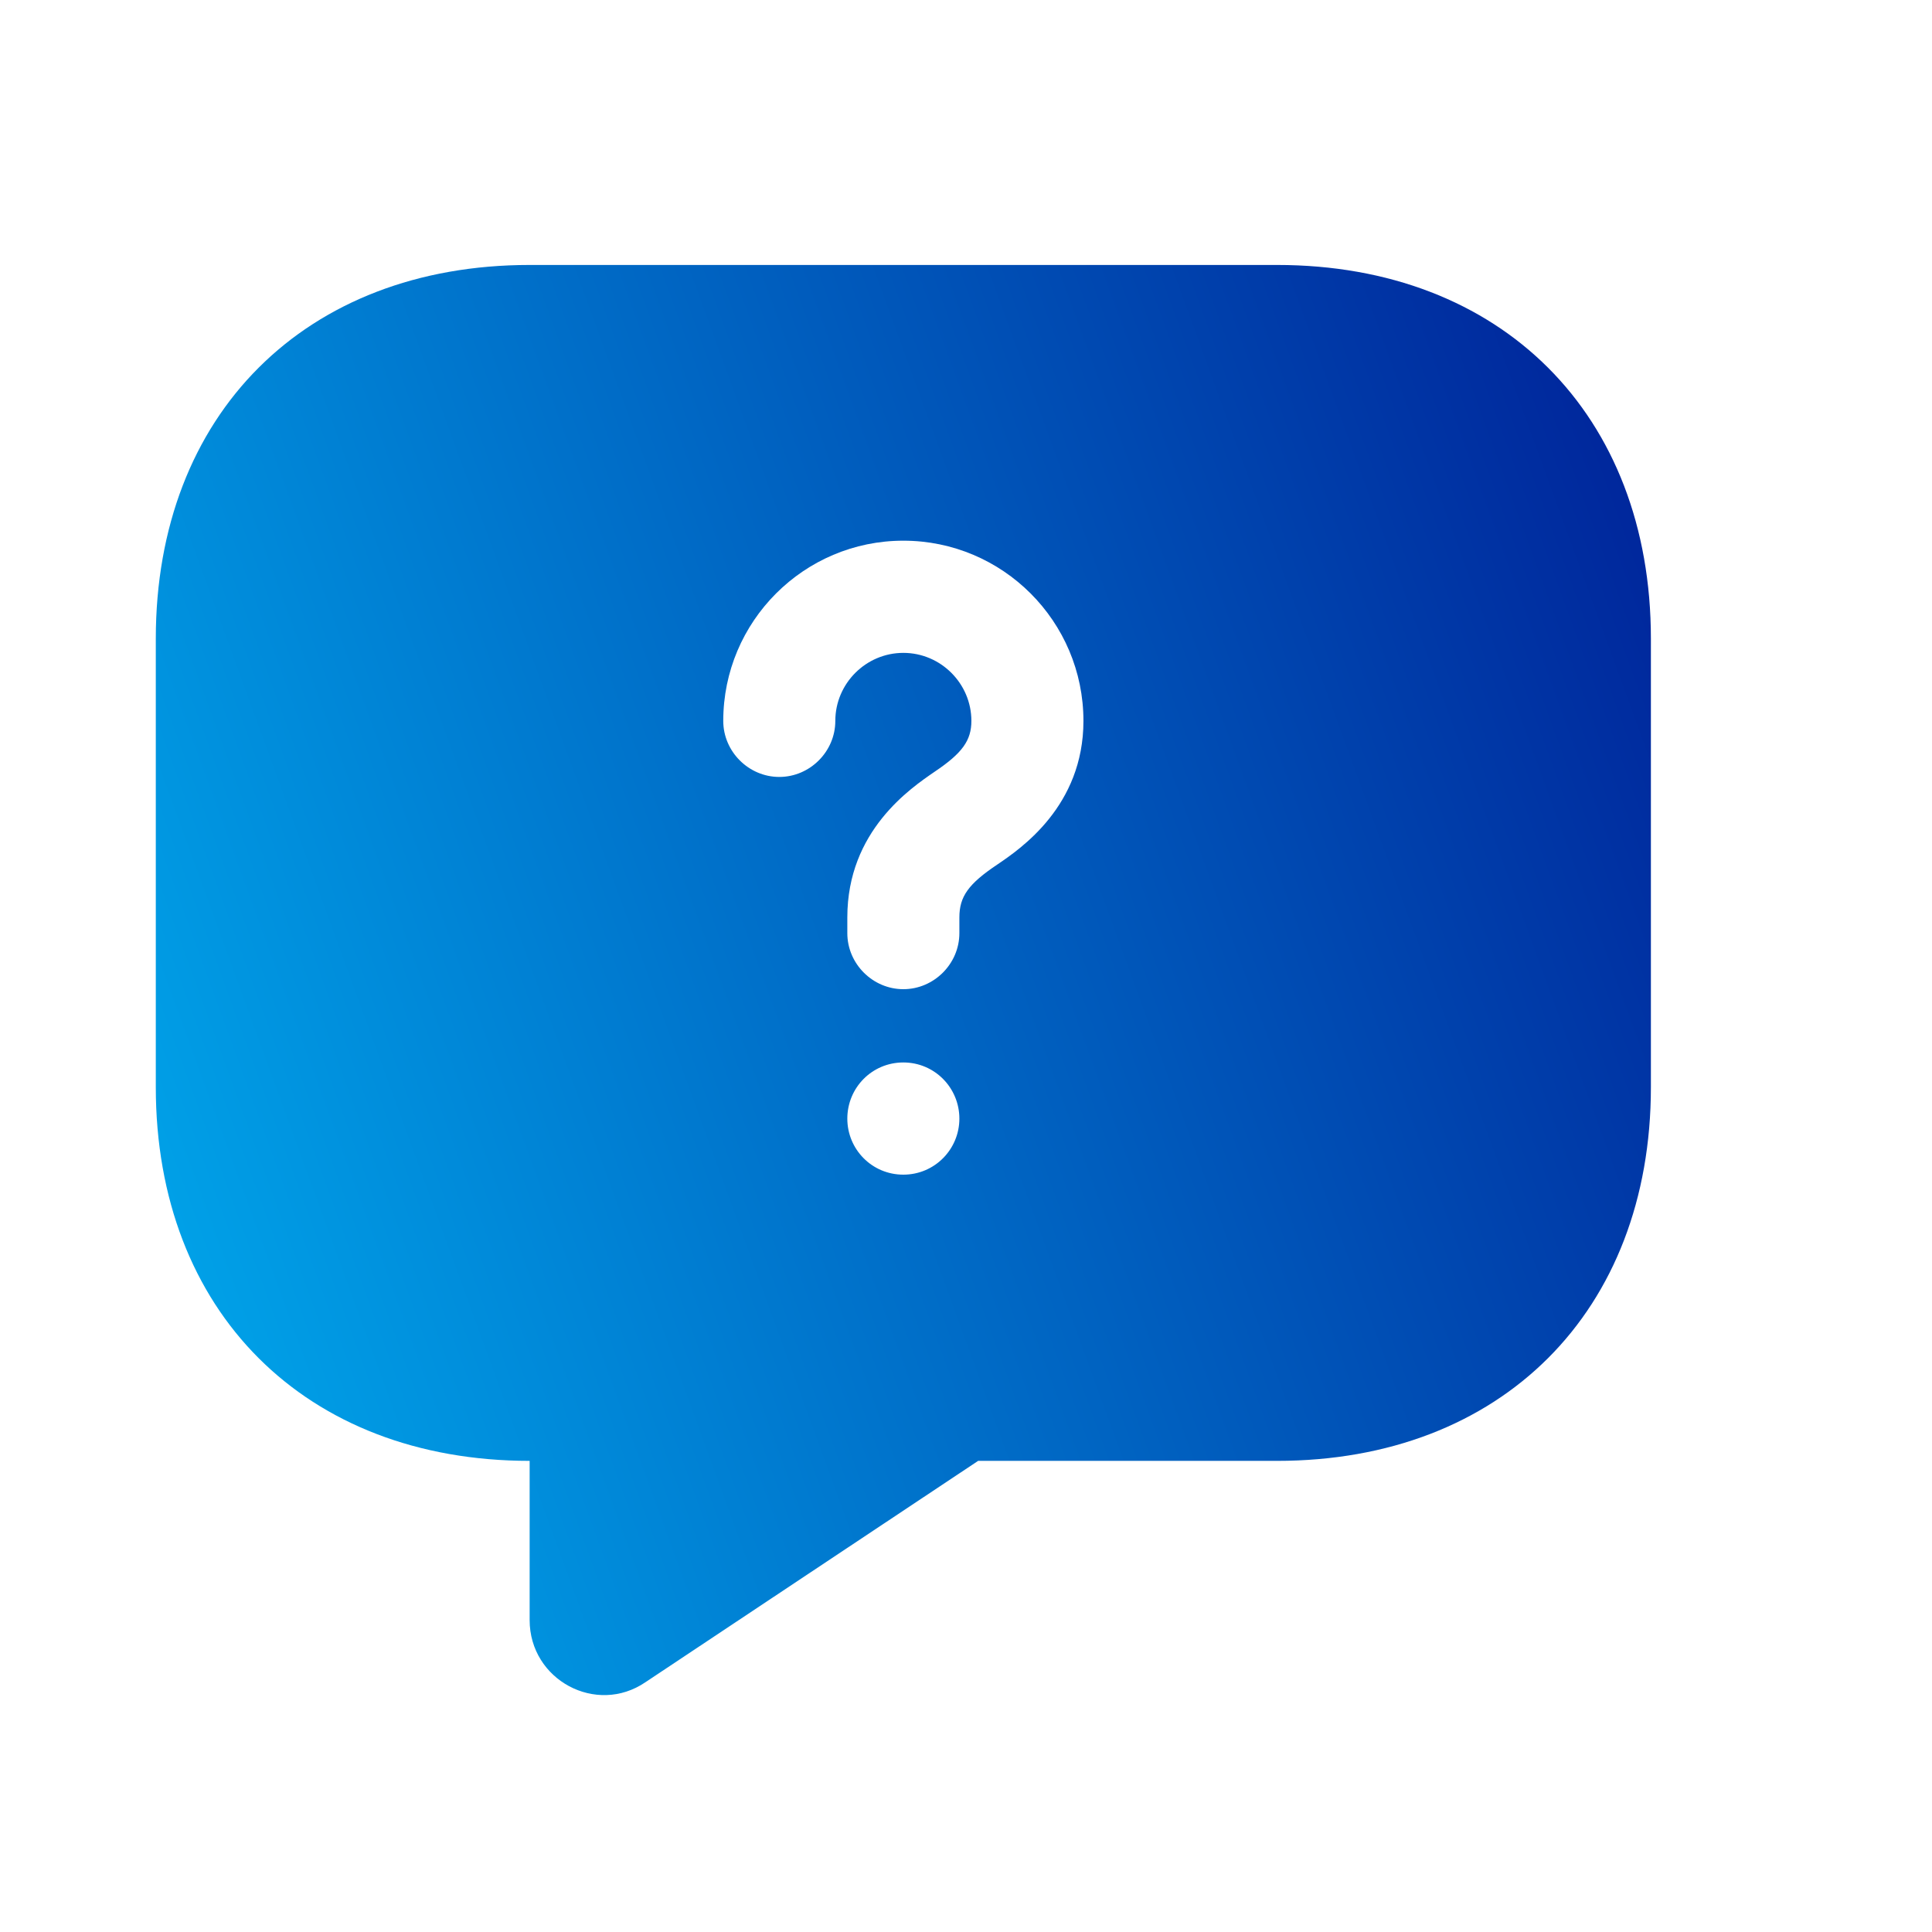 <svg width="14" height="14" viewBox="0 0 14 14" fill="none" xmlns="http://www.w3.org/2000/svg">
<path d="M9.254 1.92H3.838C2.213 1.92 1.129 3.003 1.129 4.628V7.878C1.129 9.503 2.213 10.586 3.838 10.586V11.74C3.838 12.173 4.32 12.433 4.677 12.19L7.088 10.586H9.254C10.879 10.586 11.963 9.503 11.963 7.878V4.628C11.963 3.003 10.879 1.92 9.254 1.92ZM6.546 8.512C6.318 8.512 6.14 8.328 6.14 8.106C6.14 7.883 6.318 7.699 6.546 7.699C6.773 7.699 6.952 7.883 6.952 8.106C6.952 8.328 6.773 8.512 6.546 8.512ZM7.228 6.264C7.017 6.405 6.952 6.497 6.952 6.648V6.762C6.952 6.984 6.768 7.168 6.546 7.168C6.324 7.168 6.14 6.984 6.14 6.762V6.648C6.14 6.02 6.6 5.711 6.773 5.592C6.974 5.457 7.039 5.365 7.039 5.224C7.039 4.953 6.817 4.731 6.546 4.731C6.275 4.731 6.053 4.953 6.053 5.224C6.053 5.446 5.869 5.63 5.647 5.63C5.425 5.63 5.241 5.446 5.241 5.224C5.241 4.503 5.826 3.918 6.546 3.918C7.266 3.918 7.851 4.503 7.851 5.224C7.851 5.841 7.396 6.15 7.228 6.264Z" fill="url(#paint0_linear_270_569)"/>
<defs>
<linearGradient id="paint0_linear_270_569" x1="1.129" y1="12.284" x2="13.823" y2="7.659" gradientUnits="userSpaceOnUse">
<stop offset="0.004" stop-color="#00ADEF"/>
<stop offset="1" stop-color="#002299"/>
</linearGradient>
</defs>
</svg>
